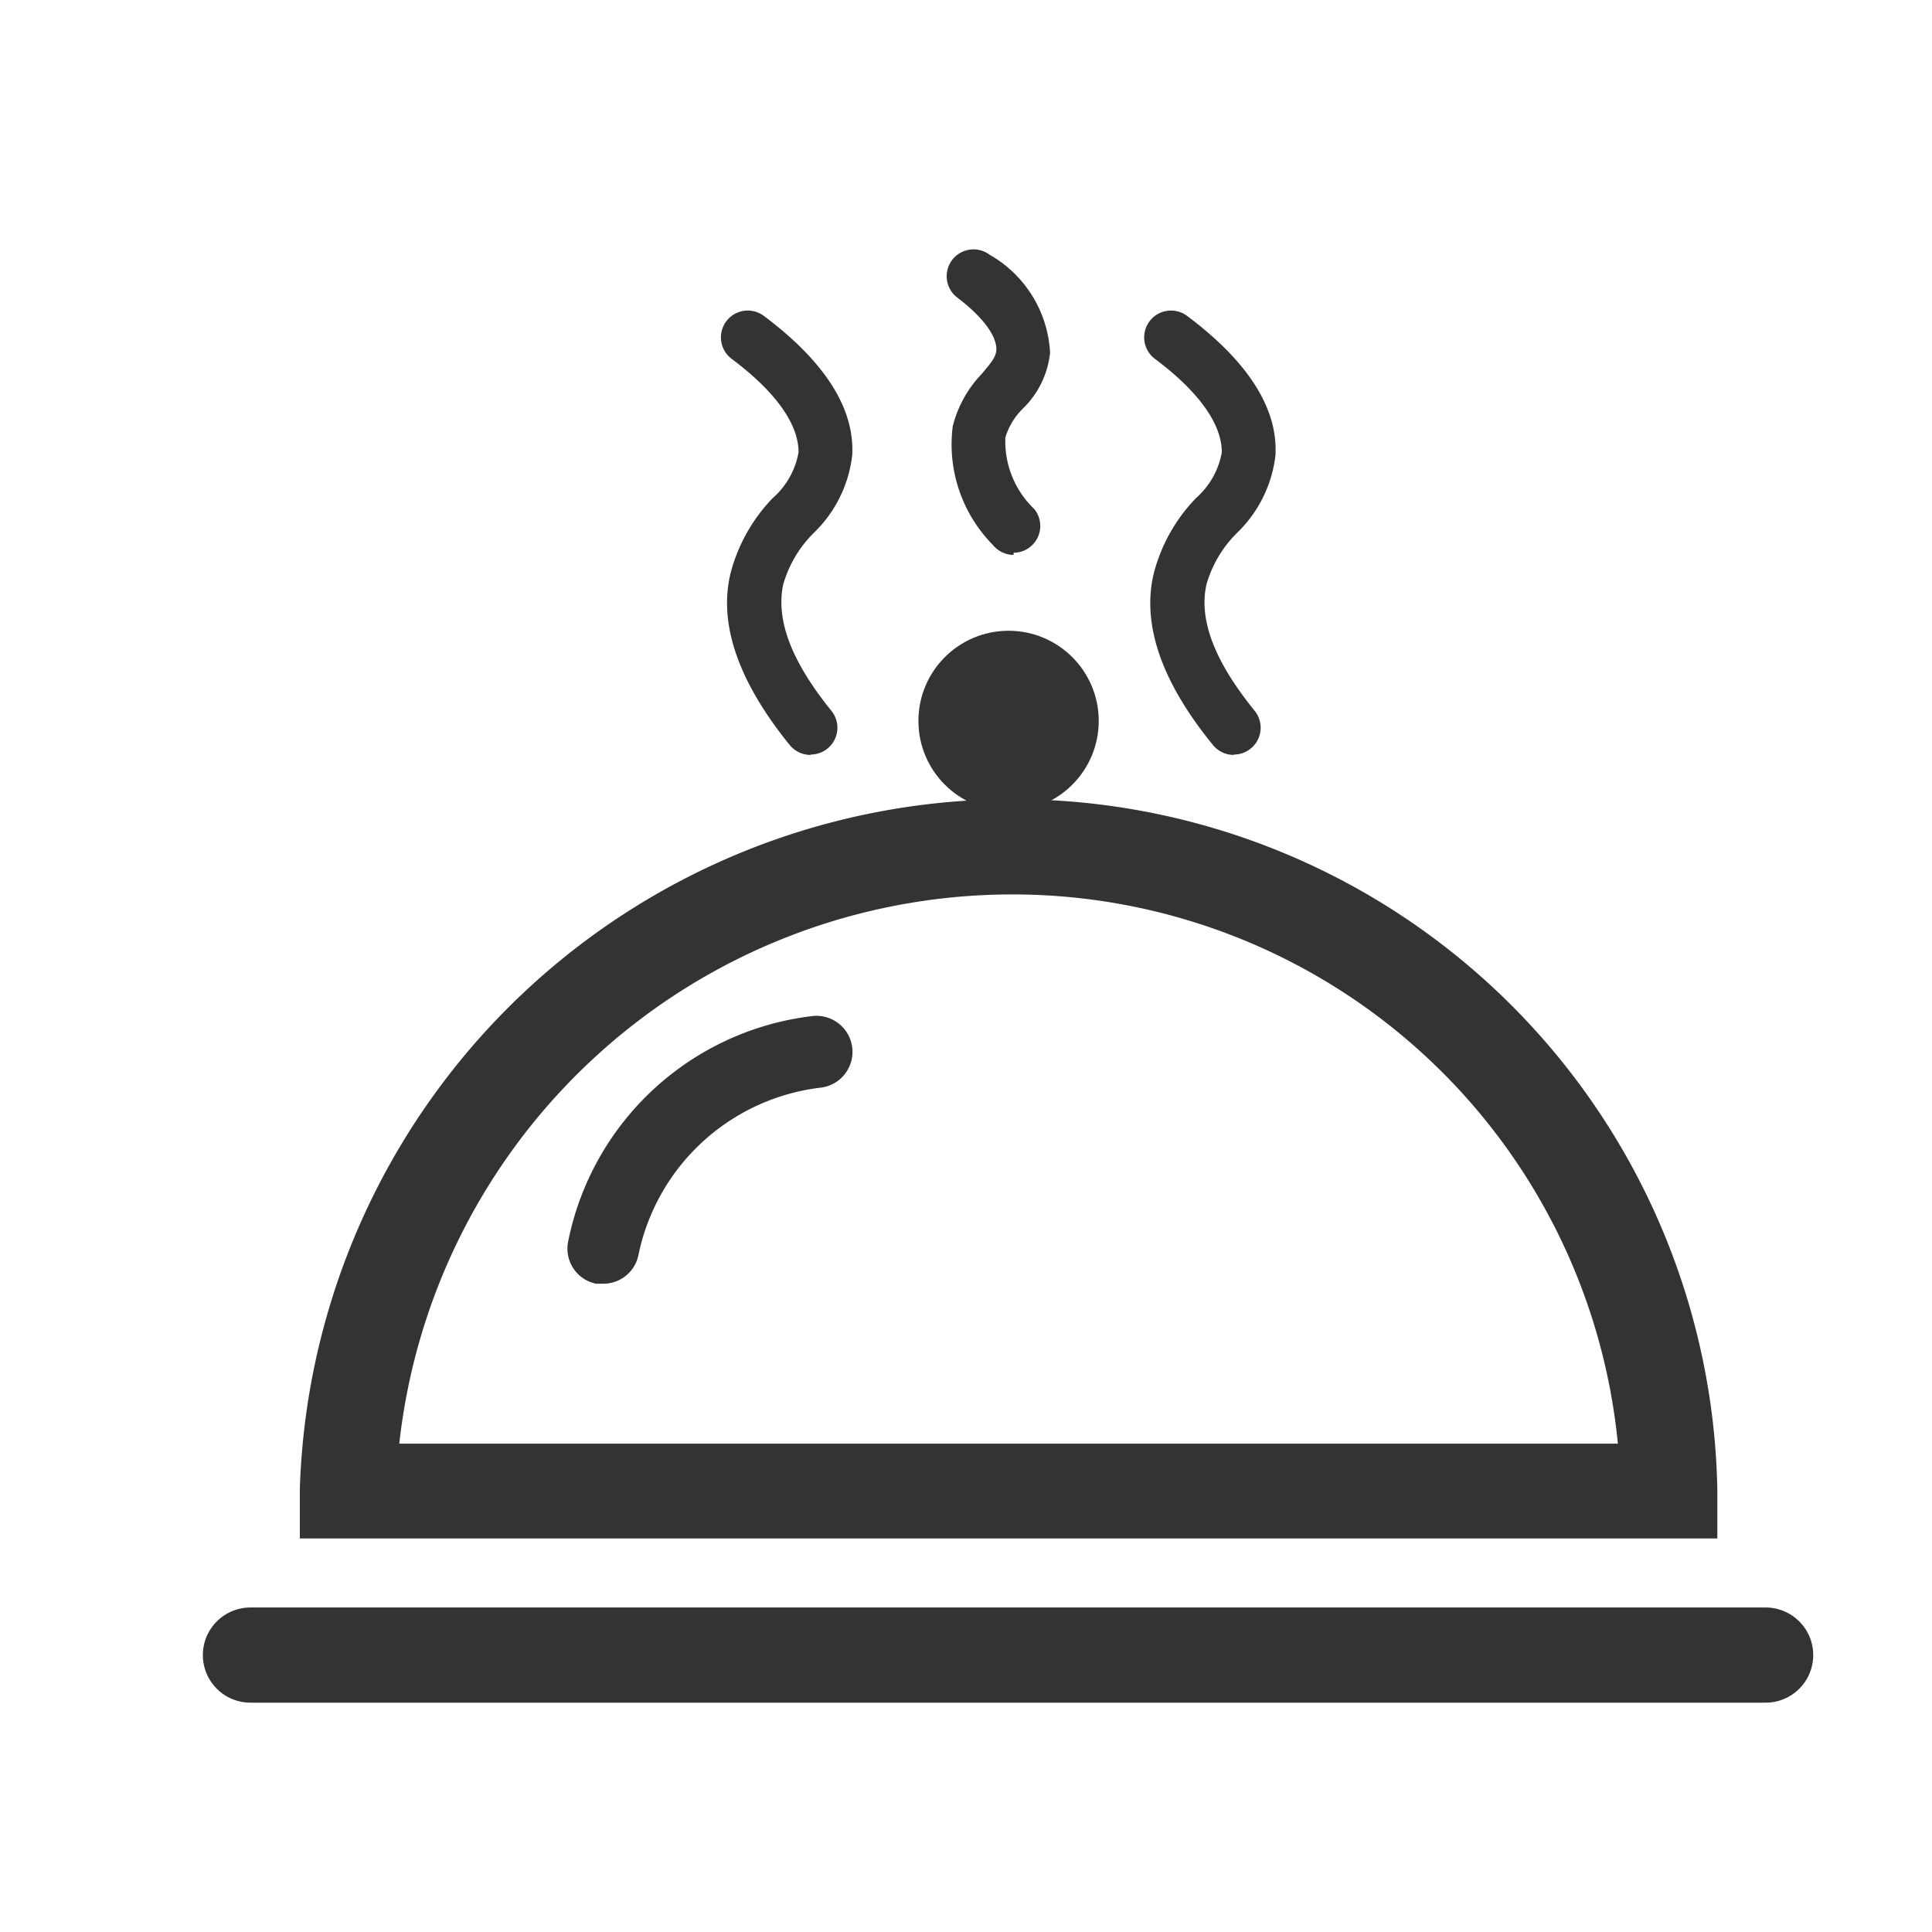 <svg id="Слой_1" data-name="Слой 1" xmlns="http://www.w3.org/2000/svg" viewBox="0 0 54 54"><defs><style>.cls-1{fill:#333;}</style></defs><title>Иконки</title><path class="cls-1" d="M49.35,47.59H7a1.33,1.33,0,0,1,0-2.66H49.35a1.33,1.33,0,1,1,0,2.66Z"/><path class="cls-1" d="M48,43H8.38l0-1.36a19.9,19.9,0,0,1,19.78-19.3A19.66,19.66,0,0,1,48,41.64ZM11.16,40.35H45.22A17,17,0,0,0,28.19,25,17.24,17.24,0,0,0,11.16,40.35Z"/><circle class="cls-1" cx="28.19" cy="20.15" r="2.52"/><path class="cls-1" d="M22.65,21.1a.75.75,0,0,1-.58-.28c-1.41-1.74-2-3.36-1.65-4.8a4.73,4.73,0,0,1,1.18-2.1,2.21,2.21,0,0,0,.72-1.28c0-.76-.6-1.66-1.87-2.61a.75.75,0,0,1,.9-1.2c1.71,1.28,2.54,2.59,2.47,3.89a3.58,3.58,0,0,1-1.07,2.17,3.31,3.31,0,0,0-.86,1.45c-.21,1,.24,2.16,1.35,3.53a.75.75,0,0,1-.58,1.22Z"/><path class="cls-1" d="M34.48,21.1a.75.75,0,0,1-.58-.28c-1.42-1.74-2-3.36-1.65-4.8a4.74,4.74,0,0,1,1.18-2.1,2.21,2.21,0,0,0,.72-1.28c0-.76-.6-1.66-1.87-2.61a.75.75,0,1,1,.9-1.2c1.71,1.28,2.54,2.59,2.47,3.89a3.58,3.58,0,0,1-1.07,2.17,3.3,3.3,0,0,0-.86,1.45c-.22,1,.24,2.16,1.35,3.53a.75.75,0,0,1-.58,1.22Z"/><path class="cls-1" d="M28.33,15.51a.75.75,0,0,1-.58-.28,4,4,0,0,1-1.12-3.32,3.28,3.28,0,0,1,.82-1.47c.25-.3.39-.46.4-.67,0-.39-.37-.9-1.09-1.45a.75.75,0,1,1,.9-1.2,3.35,3.35,0,0,1,1.69,2.74,2.55,2.55,0,0,1-.75,1.55,1.9,1.9,0,0,0-.5.82,2.62,2.62,0,0,0,.81,2,.75.75,0,0,1-.58,1.22Z"/><path class="cls-1" d="M16.86,35.88l-.2,0a1,1,0,0,1-.78-1.18,7.91,7.91,0,0,1,6.82-6.3,1,1,0,0,1,.24,2,5.91,5.91,0,0,0-5.1,4.7A1,1,0,0,1,16.86,35.88Z"/></svg>